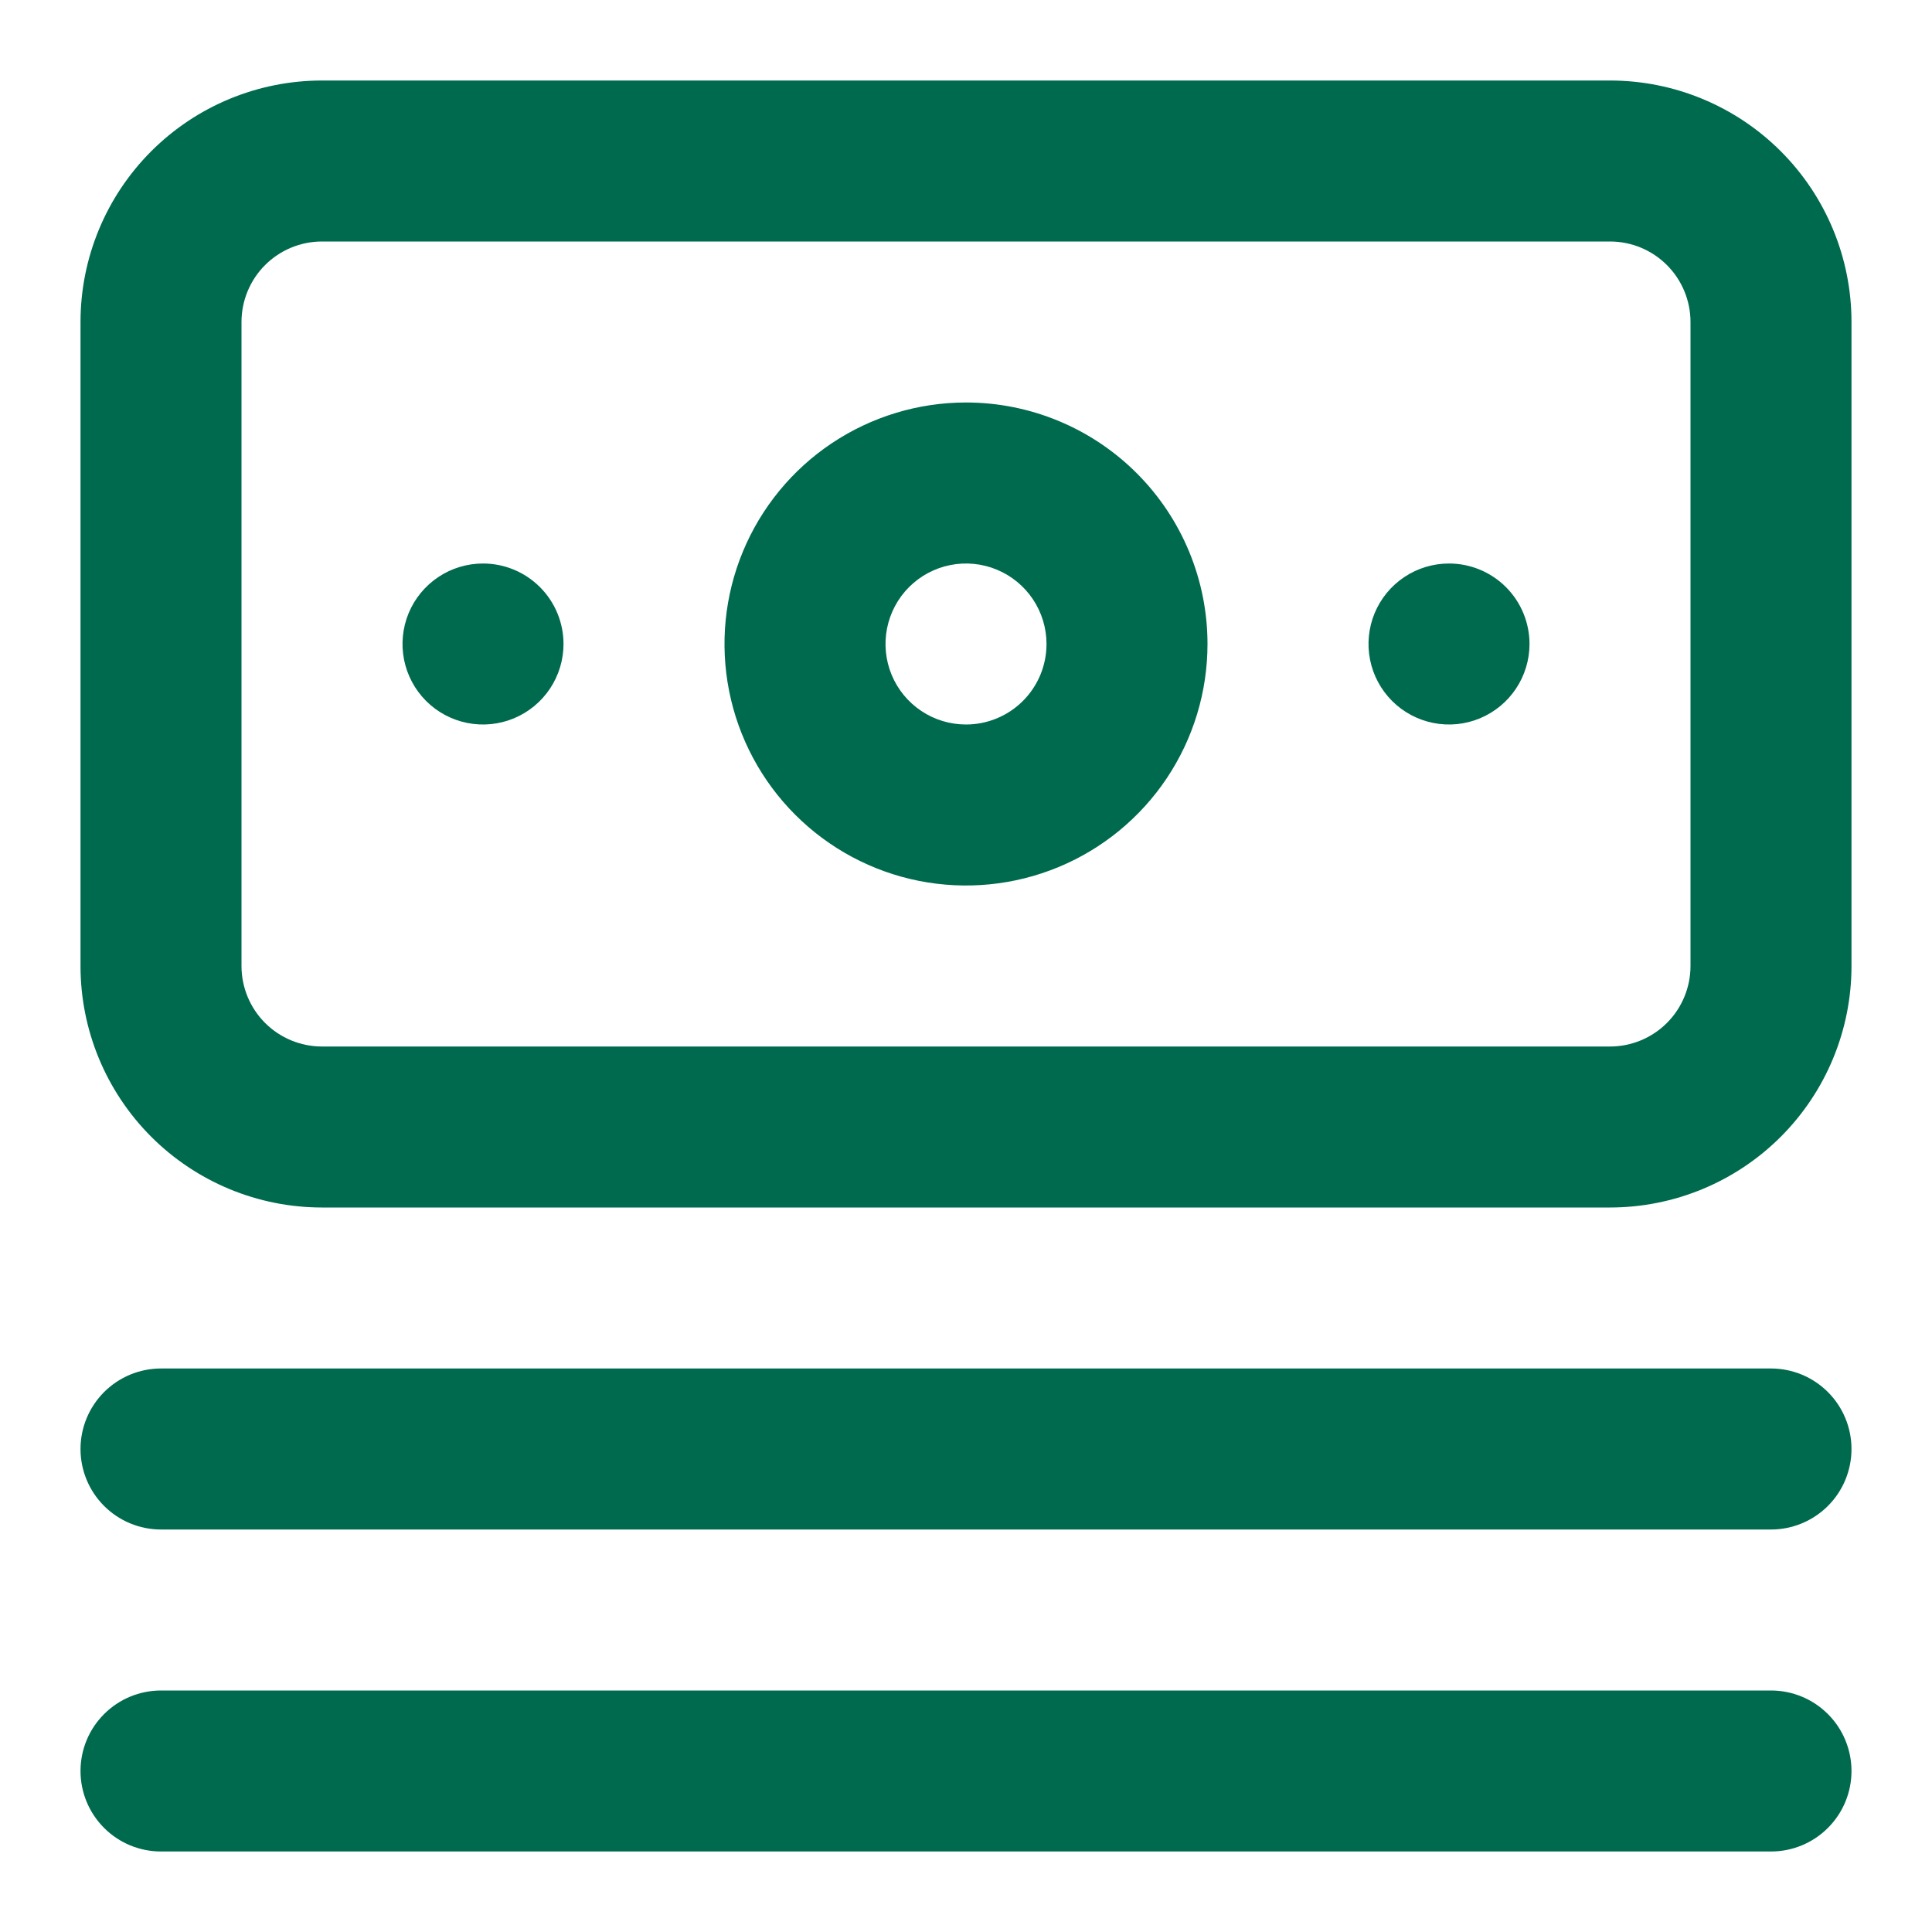 <svg width="64" height="64" viewBox="0 0 64 64" fill="none" xmlns="http://www.w3.org/2000/svg">
<path d="M58.667 45.333H5.333C4.626 45.333 3.948 45.614 3.448 46.114C2.948 46.615 2.667 47.293 2.667 48C2.667 48.707 2.948 49.386 3.448 49.886C3.948 50.386 4.626 50.667 5.333 50.667H58.667C59.374 50.667 60.052 50.386 60.552 49.886C61.053 49.386 61.333 48.707 61.333 48C61.333 47.293 61.053 46.615 60.552 46.114C60.052 45.614 59.374 45.333 58.667 45.333ZM58.667 56H5.333C4.626 56 3.948 56.281 3.448 56.781C2.948 57.281 2.667 57.959 2.667 58.667C2.667 59.374 2.948 60.052 3.448 60.552C3.948 61.053 4.626 61.333 5.333 61.333H58.667C59.374 61.333 60.052 61.053 60.552 60.552C61.053 60.052 61.333 59.374 61.333 58.667C61.333 57.959 61.053 57.281 60.552 56.781C60.052 56.281 59.374 56 58.667 56ZM16 18.667C15.473 18.667 14.957 18.823 14.519 19.116C14.08 19.409 13.738 19.826 13.536 20.313C13.335 20.8 13.282 21.336 13.385 21.854C13.488 22.371 13.742 22.846 14.114 23.219C14.487 23.592 14.963 23.846 15.48 23.949C15.997 24.052 16.533 23.999 17.021 23.797C17.508 23.595 17.924 23.253 18.217 22.815C18.51 22.376 18.667 21.861 18.667 21.333C18.667 20.626 18.386 19.948 17.886 19.448C17.386 18.948 16.707 18.667 16 18.667ZM53.333 2.667H10.667C8.545 2.667 6.51 3.51 5.01 5.01C3.51 6.51 2.667 8.545 2.667 10.667V32C2.667 34.122 3.51 36.157 5.01 37.657C6.51 39.157 8.545 40 10.667 40H53.333C55.455 40 57.49 39.157 58.99 37.657C60.491 36.157 61.333 34.122 61.333 32V10.667C61.333 8.545 60.491 6.51 58.99 5.01C57.49 3.51 55.455 2.667 53.333 2.667ZM56 32C56 32.707 55.719 33.386 55.219 33.886C54.719 34.386 54.041 34.667 53.333 34.667H10.667C9.96 34.667 9.281 34.386 8.781 33.886C8.281 33.386 8 32.707 8 32V10.667C8 9.96 8.281 9.281 8.781 8.781C9.281 8.281 9.96 8 10.667 8H53.333C54.041 8 54.719 8.281 55.219 8.781C55.719 9.281 56 9.96 56 10.667V32ZM32 13.333C30.418 13.333 28.871 13.803 27.555 14.682C26.24 15.561 25.215 16.81 24.609 18.272C24.003 19.734 23.845 21.342 24.154 22.894C24.462 24.446 25.224 25.871 26.343 26.99C27.462 28.109 28.887 28.871 30.439 29.18C31.991 29.488 33.6 29.33 35.062 28.724C36.523 28.119 37.773 27.094 38.652 25.778C39.531 24.462 40 22.916 40 21.333C40 19.212 39.157 17.177 37.657 15.677C36.157 14.176 34.122 13.333 32 13.333ZM32 24C31.473 24 30.957 23.844 30.519 23.551C30.08 23.258 29.738 22.841 29.536 22.354C29.335 21.867 29.282 21.331 29.385 20.813C29.488 20.296 29.741 19.821 30.114 19.448C30.487 19.075 30.963 18.821 31.48 18.718C31.997 18.615 32.533 18.668 33.021 18.87C33.508 19.072 33.924 19.413 34.217 19.852C34.51 20.29 34.667 20.806 34.667 21.333C34.667 22.041 34.386 22.719 33.886 23.219C33.386 23.719 32.707 24 32 24ZM48 18.667C47.473 18.667 46.957 18.823 46.519 19.116C46.08 19.409 45.738 19.826 45.536 20.313C45.335 20.8 45.282 21.336 45.385 21.854C45.487 22.371 45.742 22.846 46.114 23.219C46.487 23.592 46.963 23.846 47.48 23.949C47.997 24.052 48.533 23.999 49.021 23.797C49.508 23.595 49.924 23.253 50.217 22.815C50.51 22.376 50.667 21.861 50.667 21.333C50.667 20.626 50.386 19.948 49.886 19.448C49.386 18.948 48.707 18.667 48 18.667Z" fill="#006A4E"/>
</svg>
